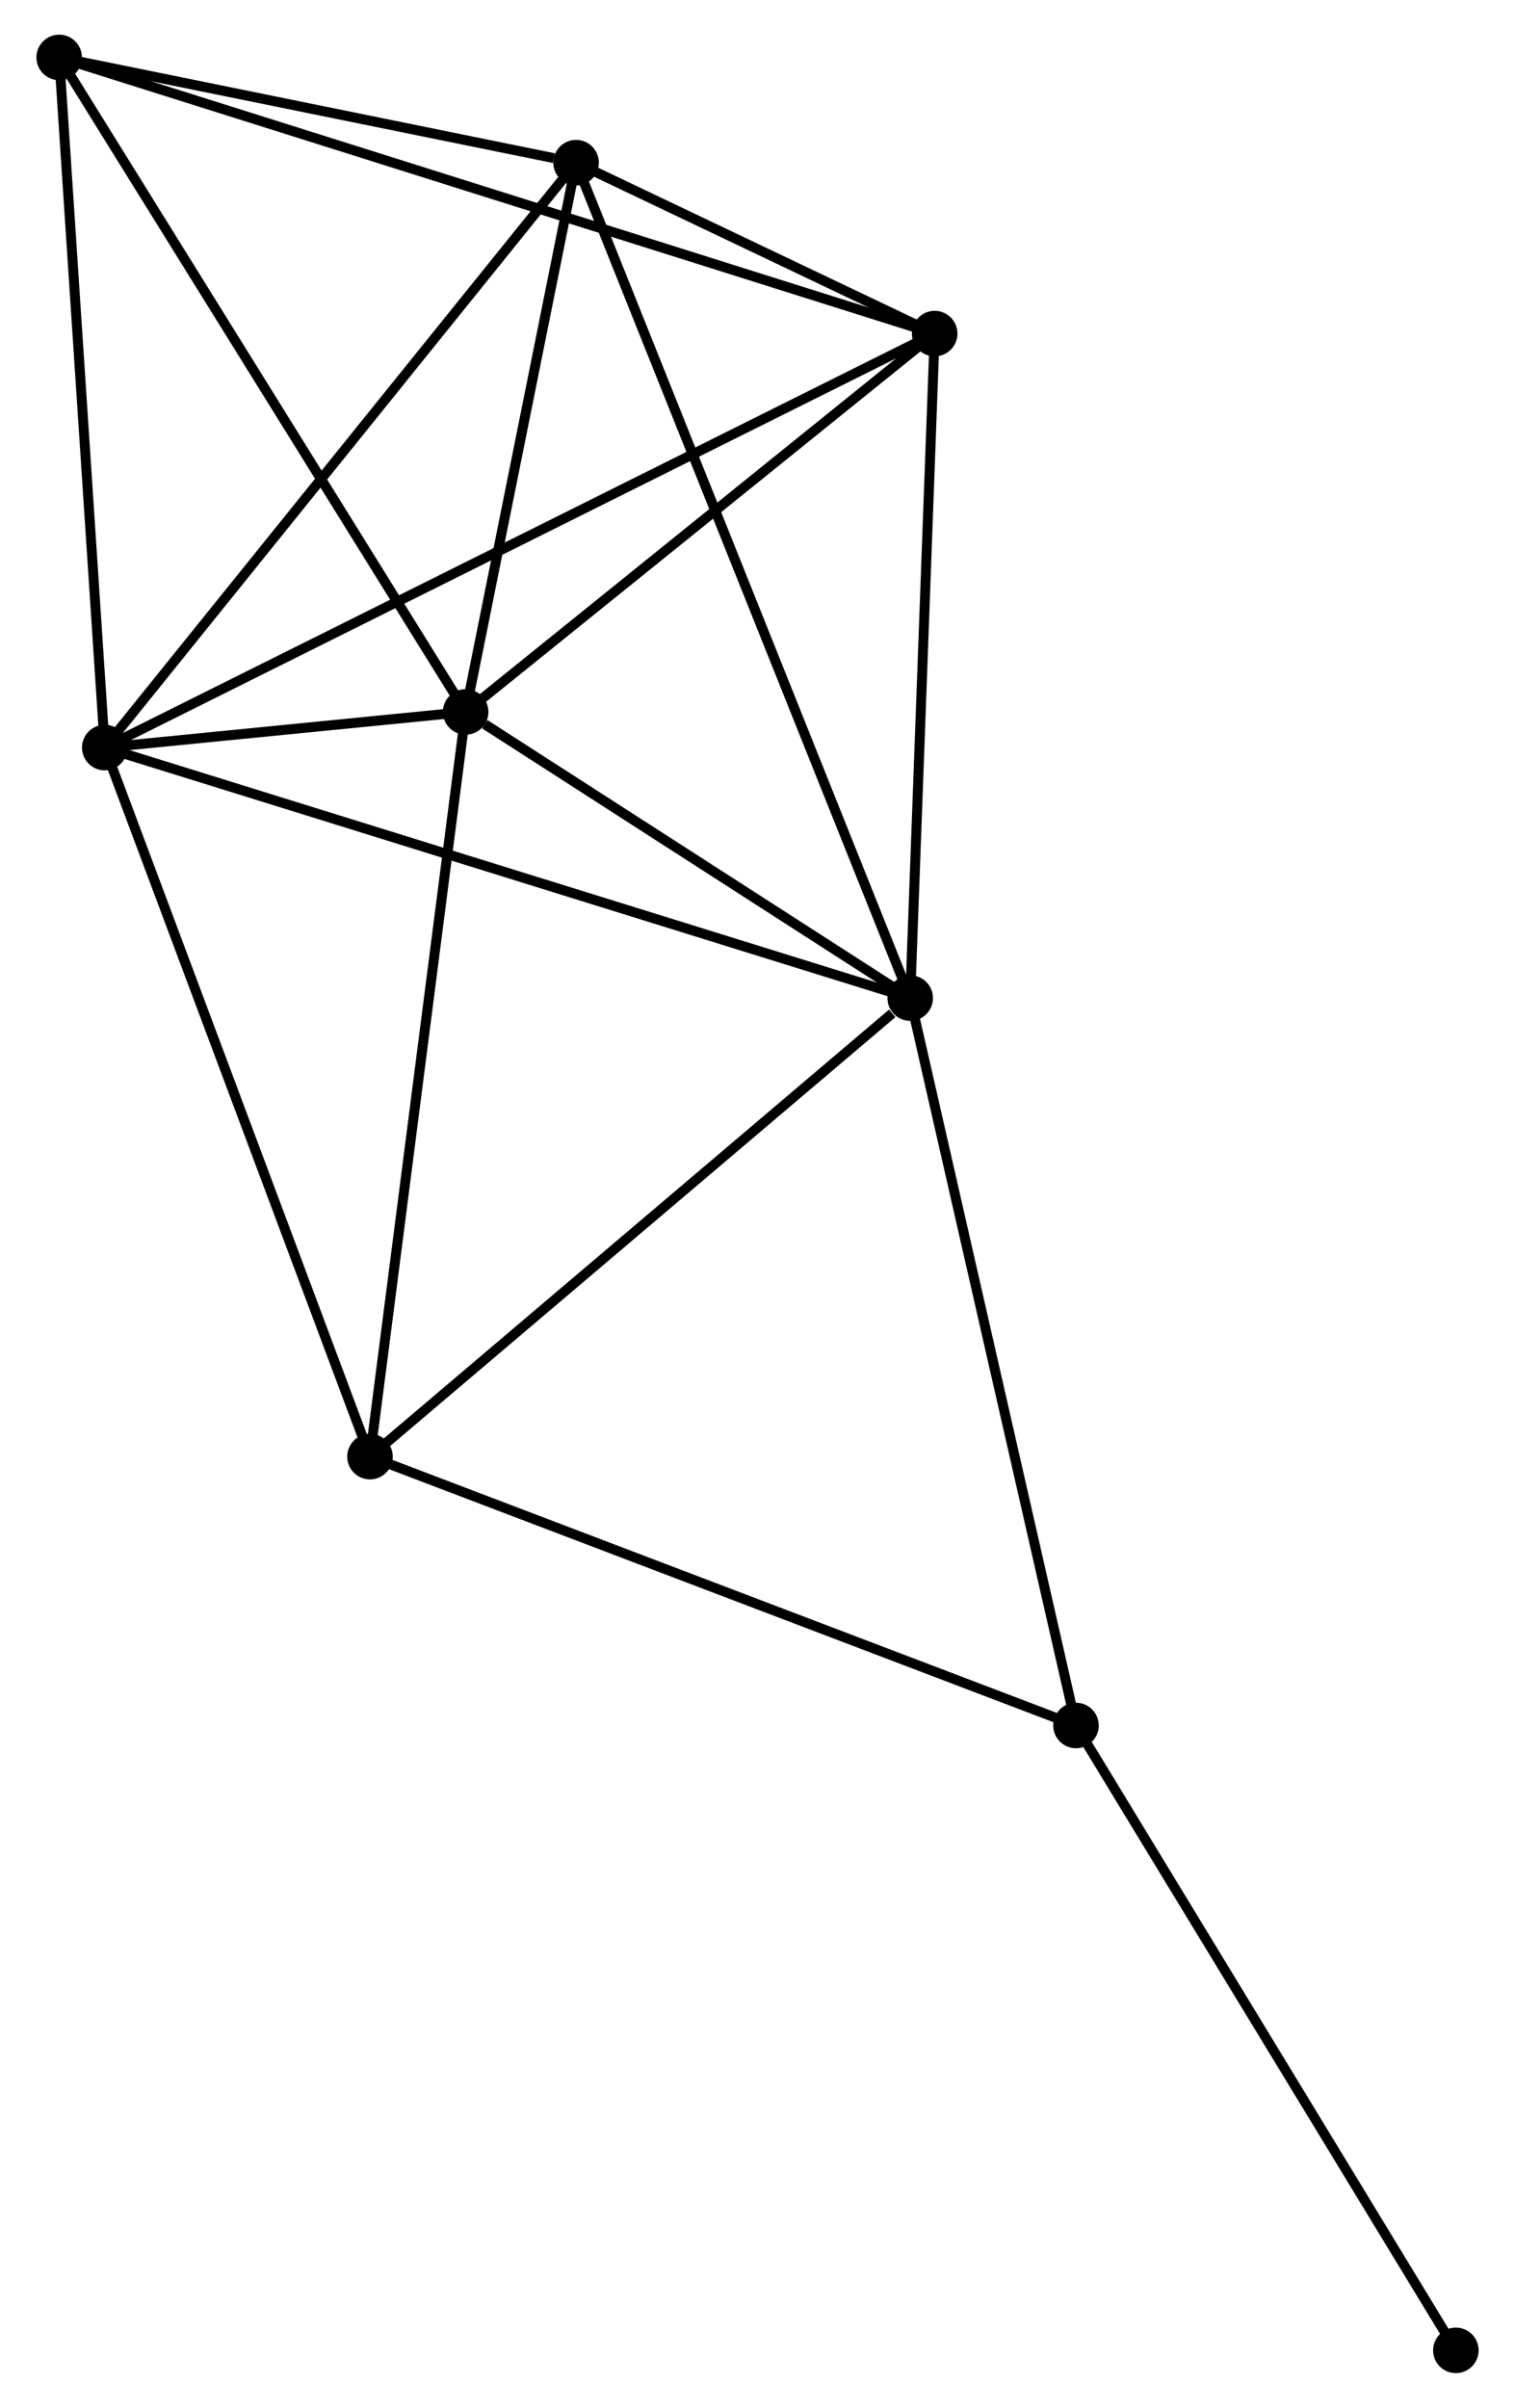 <?xml version="1.0" encoding="UTF-8" standalone="no"?>
<!DOCTYPE svg PUBLIC "-//W3C//DTD SVG 1.1//EN"
 "http://www.w3.org/Graphics/SVG/1.1/DTD/svg11.dtd">
<!-- Generated by graphviz version 2.36.0 (20140111.2315)
 -->
<!-- Title: %3 Pages: 1 -->
<svg width="153pt" height="243pt"
 viewBox="0.00 0.00 152.74 243.16" xmlns="http://www.w3.org/2000/svg" xmlns:xlink="http://www.w3.org/1999/xlink">
<g id="graph0" class="graph" transform="scale(1 1) rotate(0) translate(4 239.164)">
<title>%3</title>
<!-- 0 -->
<g id="node1" class="node"><title>0</title>
<ellipse fill="black" stroke="black" cx="6.405" cy="-163.665" rx="1.8" ry="1.8"/>
</g>
<!-- 1 -->
<g id="node2" class="node"><title>1</title>
<ellipse fill="black" stroke="black" cx="42.877" cy="-167.267" rx="1.8" ry="1.8"/>
</g>
<!-- 0&#45;&#45;1 -->
<g id="edge1" class="edge"><title>0&#45;&#45;1</title>
<path fill="none" stroke="black" d="M8.366,-163.859C14.758,-164.49 34.932,-166.483 41.081,-167.09"/>
</g>
<!-- 2 -->
<g id="node3" class="node"><title>2</title>
<ellipse fill="black" stroke="black" cx="87.802" cy="-138.365" rx="1.8" ry="1.8"/>
</g>
<!-- 0&#45;&#45;2 -->
<g id="edge2" class="edge"><title>0&#45;&#45;2</title>
<path fill="none" stroke="black" d="M8.417,-163.04C19.678,-159.54 74.784,-142.412 85.861,-138.969"/>
</g>
<!-- 3 -->
<g id="node4" class="node"><title>3</title>
<ellipse fill="black" stroke="black" cx="54.035" cy="-222.736" rx="1.8" ry="1.8"/>
</g>
<!-- 0&#45;&#45;3 -->
<g id="edge3" class="edge"><title>0&#45;&#45;3</title>
<path fill="none" stroke="black" d="M7.582,-165.125C14.115,-173.227 45.858,-212.595 52.724,-221.11"/>
</g>
<!-- 4 -->
<g id="node5" class="node"><title>4</title>
<ellipse fill="black" stroke="black" cx="90.276" cy="-205.475" rx="1.8" ry="1.8"/>
</g>
<!-- 0&#45;&#45;4 -->
<g id="edge4" class="edge"><title>0&#45;&#45;4</title>
<path fill="none" stroke="black" d="M8.157,-164.538C19.072,-169.98 77.647,-199.18 88.534,-204.607"/>
</g>
<!-- 5 -->
<g id="node6" class="node"><title>5</title>
<ellipse fill="black" stroke="black" cx="1.8" cy="-233.364" rx="1.8" ry="1.8"/>
</g>
<!-- 0&#45;&#45;5 -->
<g id="edge5" class="edge"><title>0&#45;&#45;5</title>
<path fill="none" stroke="black" d="M6.272,-165.676C5.6,-175.854 2.578,-221.594 1.925,-231.477"/>
</g>
<!-- 6 -->
<g id="node7" class="node"><title>6</title>
<ellipse fill="black" stroke="black" cx="33.209" cy="-92.058" rx="1.8" ry="1.8"/>
</g>
<!-- 0&#45;&#45;6 -->
<g id="edge6" class="edge"><title>0&#45;&#45;6</title>
<path fill="none" stroke="black" d="M7.067,-161.895C10.776,-151.988 28.922,-103.511 32.57,-93.766"/>
</g>
<!-- 1&#45;&#45;2 -->
<g id="edge7" class="edge"><title>1&#45;&#45;2</title>
<path fill="none" stroke="black" d="M44.807,-166.026C52.197,-161.271 78.639,-144.261 85.929,-139.57"/>
</g>
<!-- 1&#45;&#45;3 -->
<g id="edge8" class="edge"><title>1&#45;&#45;3</title>
<path fill="none" stroke="black" d="M43.248,-169.113C44.942,-177.535 51.93,-212.274 53.651,-220.827"/>
</g>
<!-- 1&#45;&#45;4 -->
<g id="edge9" class="edge"><title>1&#45;&#45;4</title>
<path fill="none" stroke="black" d="M44.454,-168.539C51.651,-174.34 81.336,-198.269 88.645,-204.16"/>
</g>
<!-- 1&#45;&#45;5 -->
<g id="edge10" class="edge"><title>1&#45;&#45;5</title>
<path fill="none" stroke="black" d="M41.862,-168.901C36.228,-177.966 8.852,-222.017 2.931,-231.545"/>
</g>
<!-- 1&#45;&#45;6 -->
<g id="edge11" class="edge"><title>1&#45;&#45;6</title>
<path fill="none" stroke="black" d="M42.638,-165.408C41.301,-155.003 34.756,-104.087 33.44,-93.852"/>
</g>
<!-- 2&#45;&#45;3 -->
<g id="edge12" class="edge"><title>2&#45;&#45;3</title>
<path fill="none" stroke="black" d="M87.097,-140.127C82.703,-151.107 59.119,-210.032 54.736,-220.984"/>
</g>
<!-- 2&#45;&#45;4 -->
<g id="edge13" class="edge"><title>2&#45;&#45;4</title>
<path fill="none" stroke="black" d="M87.874,-140.301C88.235,-150.101 89.859,-194.142 90.21,-203.659"/>
</g>
<!-- 2&#45;&#45;6 -->
<g id="edge14" class="edge"><title>2&#45;&#45;6</title>
<path fill="none" stroke="black" d="M85.986,-136.824C77.549,-129.668 42.278,-99.749 34.663,-93.29"/>
</g>
<!-- 7 -->
<g id="node8" class="node"><title>7</title>
<ellipse fill="black" stroke="black" cx="104.555" cy="-64.905" rx="1.8" ry="1.8"/>
</g>
<!-- 2&#45;&#45;7 -->
<g id="edge15" class="edge"><title>2&#45;&#45;7</title>
<path fill="none" stroke="black" d="M88.217,-136.549C90.514,-126.474 101.679,-77.516 104.094,-66.927"/>
</g>
<!-- 3&#45;&#45;4 -->
<g id="edge16" class="edge"><title>3&#45;&#45;4</title>
<path fill="none" stroke="black" d="M55.983,-221.808C62.335,-218.783 82.382,-209.235 88.492,-206.326"/>
</g>
<!-- 3&#45;&#45;5 -->
<g id="edge17" class="edge"><title>3&#45;&#45;5</title>
<path fill="none" stroke="black" d="M51.79,-223.193C43.198,-224.941 12.455,-231.196 3.978,-232.921"/>
</g>
<!-- 4&#45;&#45;5 -->
<g id="edge18" class="edge"><title>4&#45;&#45;5</title>
<path fill="none" stroke="black" d="M88.429,-206.058C76.914,-209.687 15.123,-229.165 3.638,-232.785"/>
</g>
<!-- 6&#45;&#45;7 -->
<g id="edge19" class="edge"><title>6&#45;&#45;7</title>
<path fill="none" stroke="black" d="M34.973,-91.386C44.844,-87.63 93.144,-69.248 102.853,-65.552"/>
</g>
<!-- 8 -->
<g id="node9" class="node"><title>8</title>
<ellipse fill="black" stroke="black" cx="142.943" cy="-1.8" rx="1.8" ry="1.8"/>
</g>
<!-- 7&#45;&#45;8 -->
<g id="edge20" class="edge"><title>7&#45;&#45;8</title>
<path fill="none" stroke="black" d="M105.504,-63.345C110.769,-54.69 136.352,-12.633 141.886,-3.537"/>
</g>
</g>
</svg>

